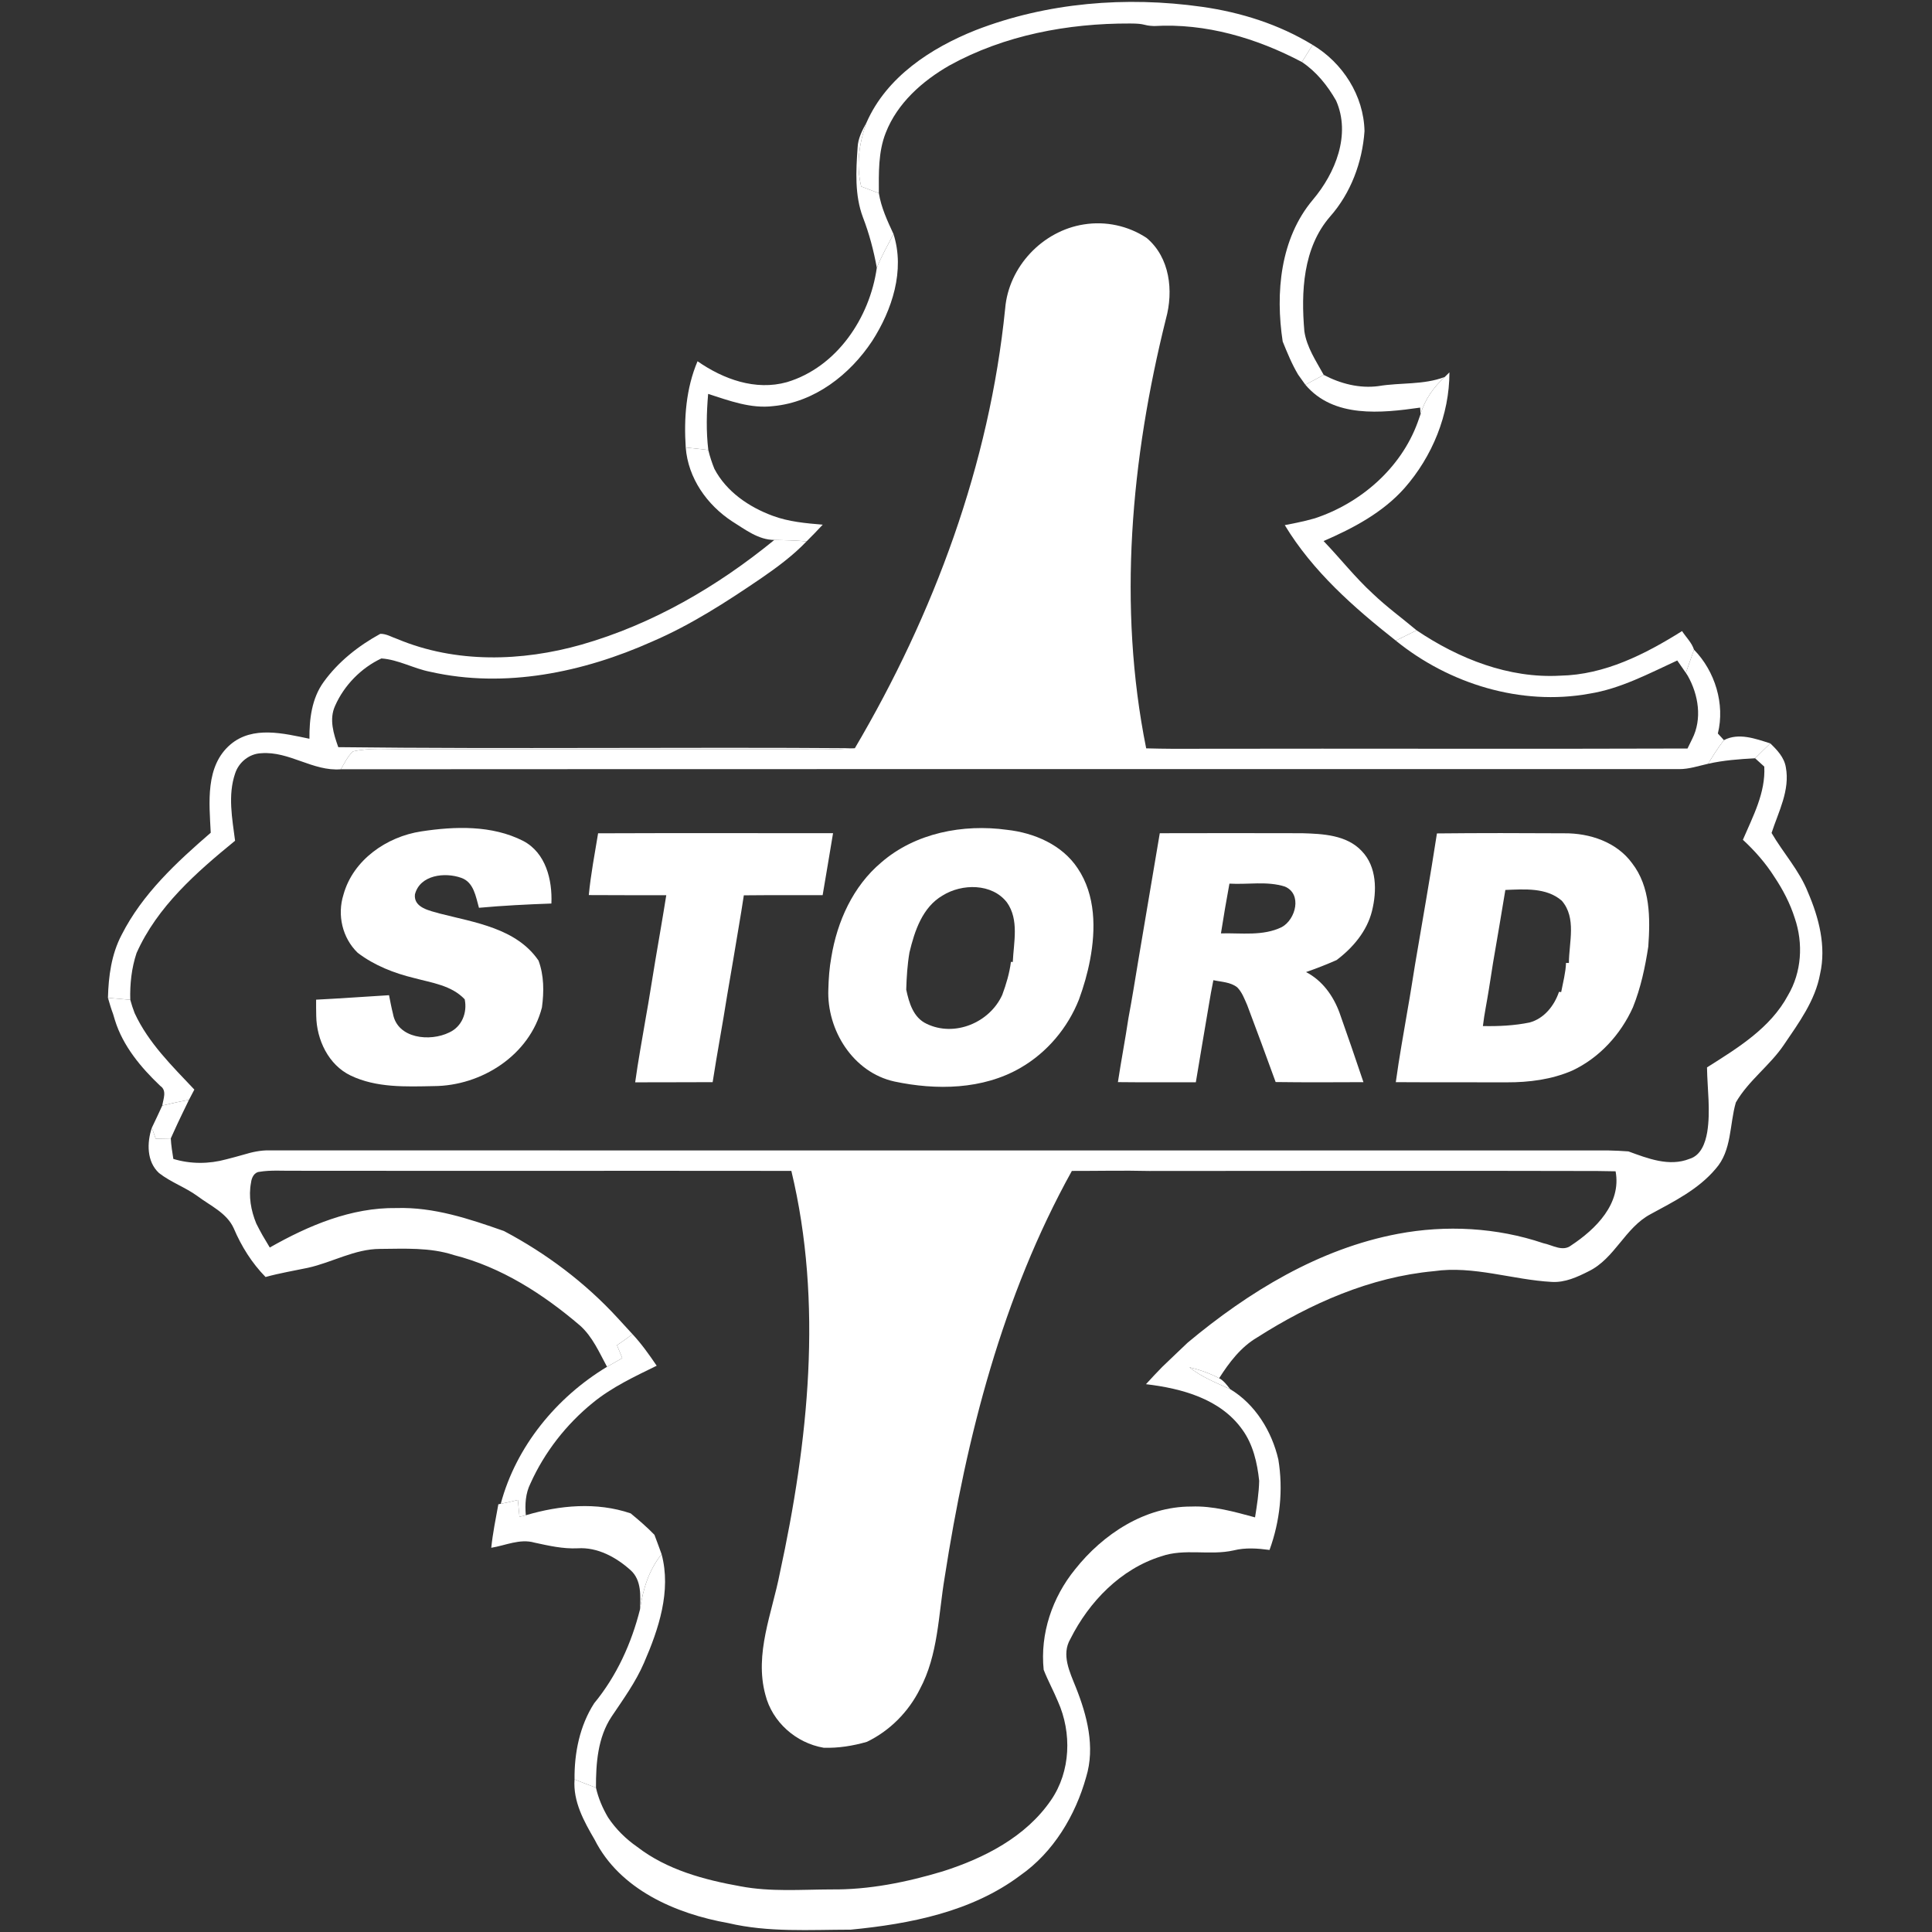 <?xml version="1.0" encoding="UTF-8"?>
<svg width="256px" height="256px" viewBox="0 0 256 256" version="1.1" xmlns="http://www.w3.org/2000/svg" xmlns:xlink="http://www.w3.org/1999/xlink">
    <rect x="0" y="0" width="256" height="256" fill="#333333" stroke="none"/>
    <!-- Generator: Sketch 51.3 (57544) - http://www.bohemiancoding.com/sketch -->
    <title>logo/stord</title>
    <desc>Created with Sketch.</desc>
    <defs></defs>
    <g id="logo/stord" stroke="none" stroke-width="1" fill="none" fill-rule="evenodd">
        <g id="stord-wip" transform="translate(14, 0)" fill="#FFFFFF" fill-rule="nonzero">
            <g id="#959699ff">
                <path d="M115.254,4.006 C124.743,0.321 135.226,-0.516 145.263,0.902 C150.415,1.631 155.469,3.223 159.926,5.946 C159.453,6.707 158.981,7.463 158.509,8.218 C152.51,5.049 145.763,3.049 138.923,3.451 C137.326,3.387 137.914,3.114 135.731,3.114 C127.501,3.082 119.07,4.663 111.812,8.669 C108.219,10.729 104.896,13.664 103.365,17.599 C102.361,20.138 102.443,22.92 102.453,25.6 C101.672,25.301 100.89,25.002 100.114,24.709 C99.413,21.866 99.842,18.931 100.83,16.213 C103.485,10.191 109.342,6.365 115.254,4.006 Z" id="Shape"></path>
                <path d="M104.391,31.008 C105.939,35.829 104.207,41.08 101.569,45.183 C98.615,49.651 93.931,53.293 88.475,53.809 C85.489,54.184 82.623,53.086 79.833,52.195 C79.621,54.668 79.556,57.157 79.854,59.63 C78.855,59.5 77.857,59.396 76.863,59.299 C76.608,55.429 76.901,51.472 78.427,47.868 C81.847,50.249 86.108,51.803 90.277,50.635 C96.889,48.645 101.254,42.107 102.182,35.476 C102.806,33.932 103.637,32.486 104.391,31.008 Z" id="Shape"></path>
                <path d="M158.965,50.977 C159.779,50.553 160.588,50.118 161.397,49.673 C163.606,50.841 166.141,51.494 168.644,51.162 C171.581,50.667 174.599,51.032 177.438,49.95 C175.967,51.292 174.795,52.939 174.235,54.869 C174.219,54.657 174.187,54.227 174.176,54.01 C169.029,54.744 162.711,55.423 158.965,50.977 Z" id="Shape"></path>
                <path d="M88.605,71.544 C90.033,71.571 91.455,71.609 92.877,71.734 C91.081,73.61 88.98,75.164 86.846,76.632 C82.248,79.762 77.547,82.806 72.423,85.007 C63.292,89.089 52.918,91.258 43.021,89.018 C40.817,88.594 38.782,87.399 36.534,87.247 C33.858,88.502 31.6,90.807 30.405,93.519 C29.58,95.312 30.205,97.258 30.823,99.003 C53.64,99.269 76.456,98.976 99.272,99.144 C96.585,99.356 93.893,99.296 91.2,99.286 C74.013,99.269 56.821,99.307 39.629,99.269 C37.338,99.307 35.003,99.046 32.751,99.574 C32.061,100.237 31.649,101.117 31.165,101.933 C27.469,102.237 24.315,99.508 20.612,99.807 C19.033,99.867 17.637,100.998 17.154,102.492 C16.172,105.373 16.769,108.46 17.149,111.401 C12.035,115.58 6.84,120.119 4.093,126.288 C3.431,128.277 3.203,130.386 3.263,132.479 C2.275,132.386 1.292,132.299 0.304,132.218 C0.375,129.359 0.765,126.44 2.112,123.88 C4.853,118.461 9.397,114.254 13.924,110.341 C13.729,106.379 13.17,101.509 16.546,98.639 C19.505,96.139 23.587,97.182 27.002,97.889 C26.98,95.285 27.311,92.53 28.885,90.366 C30.823,87.676 33.5,85.567 36.393,83.985 C37.213,83.969 37.929,84.437 38.689,84.687 C46.387,87.904 55.127,87.67 63.053,85.415 C72.45,82.73 81.07,77.713 88.605,71.544 Z" id="Shape"></path>
                <path d="M170.951,84.888 C171.869,84.426 172.791,83.975 173.709,83.523 C179.289,87.285 185.929,89.921 192.752,89.529 C198.631,89.415 204.006,86.681 208.881,83.621 C209.407,84.437 210.167,85.149 210.466,86.089 C210.113,87.116 209.733,88.132 209.385,89.165 C209.005,88.611 208.62,88.062 208.245,87.518 C204.462,89.258 200.727,91.263 196.569,91.921 C187.535,93.557 178.008,90.616 170.951,84.888 Z" id="Shape"></path>
                <path d="M214.429,98.074 C216.383,97.046 218.625,97.889 220.574,98.503 C219.895,99.155 219.222,99.813 218.56,100.476 C216.47,100.585 214.374,100.742 212.328,101.204 C212.99,100.134 213.652,99.063 214.429,98.074 Z" id="Shape"></path>
                <path d="M7.502,146.491 C8.669,146.208 9.847,145.953 11.036,145.741 C10.358,147.148 9.663,148.545 9.028,149.969 C8.93,150.187 8.735,150.627 8.631,150.844 C7.969,150.855 7.301,150.866 6.639,150.882 C6.509,150.518 6.248,149.795 6.118,149.437 C6.596,148.458 7.046,147.474 7.502,146.491 Z" id="Shape"></path>
                <path d="M69.806,176.781 C71.006,178.069 72.026,179.51 73.014,180.966 C70.094,182.401 67.108,183.787 64.573,185.858 C61.039,188.723 58.151,192.419 56.283,196.576 C55.632,197.881 55.545,199.348 55.675,200.778 C55.464,200.832 55.046,200.936 54.834,200.99 C54.758,200.24 54.687,199.495 54.622,198.751 C53.868,198.941 53.113,199.115 52.353,199.261 C54.378,191.658 59.752,185.135 66.435,181.108 C67.108,180.722 67.781,180.336 68.454,179.955 C68.221,179.379 67.987,178.814 67.754,178.249 C68.454,177.781 69.138,177.292 69.806,176.781 Z" id="Shape"></path>
                <path d="M143.597,181.168 C144.959,181.499 146.295,181.967 147.543,182.619 C148.157,182.95 148.575,183.526 149.003,184.07 C147.141,183.222 145.203,182.461 143.597,181.168 Z" id="Shape"></path>
                <path d="M73.666,205.941 C74.969,210.811 73.275,215.877 71.331,220.339 C70.229,222.899 68.585,225.155 67.043,227.454 C65.203,230.221 64.958,233.65 64.969,236.879 C64.019,236.52 63.069,236.156 62.13,235.781 C62.087,232.281 62.819,228.661 64.73,225.693 C67.7,222.095 69.676,217.752 70.805,213.246 C71.185,210.61 71.967,208.045 73.666,205.941 Z" id="Shape"></path>
            </g>
            <g id="#000000fe" transform="translate(0, 5.435)">
                <path d="M159.926,0.511 C163.921,2.886 166.711,7.256 166.804,11.947 C166.511,16.072 164.991,20.159 162.233,23.274 C158.639,27.421 158.384,33.258 158.835,38.465 C159.149,40.585 160.382,42.395 161.397,44.237 C160.588,44.683 159.779,45.118 158.965,45.542 C158.726,45.21 158.248,44.536 158.009,44.205 C157.179,42.813 156.571,41.313 155.963,39.819 C154.986,33.389 155.621,26.176 159.969,21.024 C162.949,17.496 165.023,12.403 163.042,7.903 C161.907,5.908 160.431,4.066 158.509,2.783 C158.981,2.027 159.453,1.272 159.926,0.511 Z" id="Shape"></path>
                <path d="M99.636,14.121 C99.679,12.909 100.26,11.822 100.83,10.778 C99.842,13.496 99.413,16.431 100.114,19.273 C100.89,19.567 101.672,19.866 102.453,20.165 C102.763,22.073 103.583,23.834 104.391,25.573 C103.637,27.051 102.806,28.497 102.182,30.041 C101.769,27.769 101.178,25.529 100.347,23.372 C99.234,20.42 99.424,17.208 99.636,14.121 Z" id="Shape"></path>
                <path d="M119.19,35.443 C119.651,29.899 124.141,25.154 129.618,24.301 C132.522,23.839 135.481,24.475 137.935,26.095 C141.029,28.693 141.512,33.117 140.491,36.818 C135.872,55.342 134.08,74.887 137.875,93.725 C140.263,93.791 142.657,93.801 145.051,93.78 C166.57,93.736 188.084,93.823 209.603,93.747 C209.76,93.432 210.069,92.801 210.221,92.486 C211.573,89.834 211.057,86.621 209.635,84.11 L209.385,83.73 C209.733,82.697 210.113,81.681 210.466,80.654 C213.251,83.502 214.591,87.861 213.625,91.758 C213.826,91.981 214.228,92.415 214.429,92.638 C213.652,93.628 212.99,94.698 212.328,95.769 C211.057,96.052 209.803,96.486 208.484,96.476 C149.378,96.492 90.272,96.454 31.165,96.497 C31.649,95.682 32.061,94.802 32.751,94.138 C35.003,93.611 37.338,93.872 39.629,93.834 C56.821,93.872 74.013,93.834 91.2,93.85 C93.893,93.861 96.585,93.921 99.272,93.709 C109.76,75.914 117.116,56.081 119.19,35.443 Z" id="Shape"></path>
                <path d="M177.438,44.515 C177.59,44.362 177.9,44.058 178.057,43.906 C178.057,49.531 175.788,55.054 172.097,59.25 C169.214,62.494 165.311,64.554 161.381,66.256 C163.585,68.549 165.55,71.071 167.9,73.224 C169.724,74.974 171.776,76.463 173.709,78.088 C172.791,78.539 171.869,78.99 170.951,79.452 C165.392,75.066 159.942,70.272 156.24,64.147 C156.761,64.043 157.282,63.94 157.803,63.837 C158.607,63.674 159.41,63.478 160.208,63.25 C166.272,61.25 171.619,56.624 173.839,50.553 C173.942,50.271 174.138,49.711 174.235,49.434 C174.795,47.504 175.967,45.857 177.438,44.515 Z" id="Shape"></path>
                <path d="M76.863,53.863 C77.857,53.961 78.855,54.064 79.854,54.195 C80.055,55.043 80.332,55.874 80.658,56.684 C82.254,59.722 85.239,61.75 88.388,62.913 C90.511,63.701 92.774,63.902 95.016,64.087 C94.321,64.842 93.605,65.576 92.877,66.299 C91.455,66.174 90.033,66.136 88.605,66.109 C86.493,66.109 84.74,64.723 83.025,63.658 C79.681,61.467 77.178,57.929 76.863,53.863 Z" id="Shape"></path>
                <path d="M220.574,93.068 C221.486,93.948 222.414,94.921 222.631,96.226 C223.207,99.275 221.654,102.123 220.742,104.938 C222.284,107.591 224.428,109.906 225.568,112.808 C227.017,116.173 228.005,119.972 227.169,123.625 C226.529,127.152 224.347,130.098 222.381,133 C220.519,135.767 217.675,137.745 216.008,140.648 C215.156,143.577 215.493,147.023 213.332,149.442 C211.025,152.187 207.779,153.774 204.701,155.453 C201.313,157.252 199.967,161.329 196.509,163.014 C195,163.78 193.377,164.525 191.639,164.427 C186.417,164.15 181.244,162.237 175.983,163.003 C167.585,163.78 159.649,167.281 152.597,171.775 C150.415,173.053 148.879,175.091 147.543,177.184 C146.295,176.531 144.959,176.064 143.597,175.732 C145.203,177.026 147.141,177.787 149.003,178.635 C152.331,180.635 154.524,184.222 155.387,187.956 C156.05,191.973 155.61,196.12 154.22,199.941 C152.641,199.729 151.023,199.609 149.459,200.001 C146.305,200.713 142.972,199.702 139.878,200.783 C134.504,202.447 130.302,206.8 127.827,211.741 C126.605,213.823 127.756,216.127 128.549,218.127 C130.041,221.861 131.138,226.052 129.922,230.03 C128.5,235.129 125.579,240.004 121.187,243.07 C114.749,247.901 106.568,249.494 98.735,250.255 C93.306,250.26 87.813,250.641 82.482,249.38 C75.549,248.152 68.123,244.939 64.795,238.335 C63.373,235.895 61.918,233.275 62.13,230.346 C63.069,230.721 64.019,231.085 64.969,231.444 C65.279,232.835 65.849,234.161 66.571,235.384 C67.586,236.917 68.916,238.227 70.419,239.276 C74.366,242.325 79.317,243.657 84.148,244.515 C88.089,245.26 92.112,244.939 96.091,244.923 C101.123,244.988 106.112,243.972 110.917,242.531 C116.41,240.781 121.931,237.971 125.27,233.085 C127.881,229.286 128.038,224.166 126.182,220.019 C125.595,218.6 124.852,217.252 124.293,215.823 C123.799,211.034 125.433,206.229 128.445,202.523 C132.148,197.843 137.717,194.174 143.846,194.19 C146.734,194.076 149.535,194.875 152.299,195.625 C152.554,194.016 152.814,192.408 152.847,190.777 C152.592,188.396 152.043,185.967 150.616,183.999 C147.706,179.907 142.576,178.537 137.848,177.977 C138.559,177.2 139.27,176.428 140.008,175.683 C141.121,174.602 142.256,173.547 143.374,172.471 C151.441,165.737 160.778,160.03 171.223,158.057 C177.617,156.85 184.322,157.209 190.499,159.296 C191.688,159.53 193.051,160.47 194.185,159.59 C197.443,157.437 200.868,154.067 200.075,149.768 C199.267,149.746 198.463,149.736 197.66,149.73 C177.873,149.681 158.085,149.714 138.293,149.725 C134.873,149.643 131.447,149.725 128.027,149.719 C118.826,166.308 114.06,184.95 111.172,203.588 C110.336,208.561 110.325,213.833 107.887,218.383 C106.384,221.394 103.903,223.905 100.868,225.367 C99.006,225.905 97.074,226.215 95.136,226.15 C91.477,225.525 88.317,222.742 87.411,219.111 C85.945,213.676 88.301,208.317 89.327,203.034 C93.105,185.608 95.076,167.253 90.858,149.714 C68.894,149.687 46.935,149.725 24.971,149.697 C23.435,149.719 21.883,149.583 20.363,149.839 C19.673,149.899 19.331,150.643 19.266,151.252 C18.908,153.084 19.255,154.975 19.955,156.682 C20.216,157.204 20.487,157.72 20.775,158.231 C21.09,158.78 21.421,159.323 21.747,159.867 C26.882,156.954 32.533,154.551 38.543,154.638 C43.472,154.486 48.189,156.068 52.777,157.682 C58.39,160.65 63.531,164.514 67.835,169.199 C68.492,169.911 69.144,170.629 69.806,171.346 C69.138,171.857 68.454,172.346 67.754,172.814 C67.987,173.379 68.221,173.944 68.454,174.52 C67.781,174.901 67.108,175.287 66.435,175.673 C65.403,173.77 64.519,171.699 62.874,170.221 C57.983,166.041 52.418,162.454 46.116,160.861 C42.967,159.834 39.629,160.03 36.366,160.052 C33,160.052 30.015,161.851 26.79,162.557 C24.923,162.949 23.033,163.264 21.188,163.775 C19.364,161.916 17.985,159.704 16.97,157.318 C16.047,155.274 13.854,154.328 12.155,153.046 C10.553,151.882 8.642,151.225 7.079,150.007 C5.423,148.491 5.456,145.98 6.118,144.001 C6.248,144.36 6.509,145.083 6.639,145.447 C7.301,145.431 7.969,145.42 8.631,145.409 C8.675,146.322 8.827,147.224 8.968,148.127 C11.248,148.822 13.685,148.812 15.982,148.181 C16.758,147.991 17.529,147.773 18.3,147.556 C19.396,147.224 20.531,146.969 21.682,146.996 C80.842,147.018 140.003,147.002 199.163,147.007 C200.032,147.023 200.901,147.067 201.775,147.132 C204.321,148.061 207.171,149.192 209.863,148.121 C211.394,147.67 211.969,146.002 212.214,144.588 C212.675,141.746 212.23,138.86 212.187,136.001 C216.231,133.441 220.585,130.805 222.919,126.446 C224.732,123.38 224.96,119.565 223.815,116.222 C223.201,114.276 222.246,112.45 221.117,110.759 C219.96,108.933 218.522,107.303 216.942,105.841 C218.267,102.742 219.96,99.617 219.776,96.144 C219.472,95.867 218.864,95.318 218.56,95.041 C219.222,94.378 219.895,93.72 220.574,93.068 Z" id="Shape"></path>
                <path d="M41.805,104.732 C46.284,104.047 51.181,103.884 55.317,105.987 C58.319,107.558 59.199,111.145 59.063,114.287 C55.86,114.401 52.657,114.559 49.465,114.852 C49.042,113.379 48.787,111.461 47.115,110.884 C44.965,110.113 41.643,110.477 40.98,113.08 C40.79,114.852 42.956,115.233 44.248,115.608 C48.901,116.803 54.427,117.559 57.358,121.847 C58.091,123.831 58.091,125.984 57.809,128.06 C56.186,134.386 49.802,138.457 43.467,138.479 C39.775,138.555 35.872,138.718 32.457,137.077 C29.526,135.669 27.952,132.337 27.903,129.19 C27.881,128.467 27.887,127.745 27.887,127.027 C31.111,126.864 34.325,126.63 37.549,126.435 C37.712,127.255 37.864,128.082 38.071,128.897 C38.662,132.212 43,132.62 45.519,131.375 C47.207,130.609 47.94,128.745 47.576,126.978 C45.833,125.125 43.211,124.793 40.883,124.163 C38.212,123.516 35.601,122.494 33.402,120.82 C31.355,118.847 30.661,115.803 31.513,113.107 C32.783,108.504 37.24,105.427 41.805,104.732 Z" id="Shape"></path>
                <path d="M102.763,108.852 C107.274,104.927 113.625,103.721 119.429,104.52 C123.039,104.917 126.746,106.504 128.804,109.629 C131.187,113.167 131.209,117.7 130.438,121.755 C130.101,123.538 129.596,125.288 128.972,126.994 C127.49,130.756 124.749,134.017 121.247,136.044 C116.237,138.963 110.037,139.044 104.511,137.87 C99.039,136.669 95.537,131.055 95.76,125.636 C95.798,124.223 95.896,122.809 96.151,121.423 C96.922,116.673 99.028,111.993 102.763,108.852 Z M110.895,113.227 C108.224,114.781 107.187,117.928 106.509,120.766 C106.232,122.391 106.129,124.043 106.08,125.695 C106.449,127.435 107.019,129.408 108.778,130.223 C112.469,132.017 117.132,130.082 118.804,126.391 C119.331,124.973 119.76,123.516 119.955,122.016 L120.199,122.032 C120.319,119.423 121.057,116.439 119.423,114.14 C117.447,111.586 113.457,111.624 110.895,113.227 Z" id="Shape"></path>
                <path d="M65.251,104.982 C75.631,104.938 86.005,104.976 96.384,104.965 C95.939,107.705 95.461,110.439 95.005,113.178 C91.526,113.189 88.046,113.162 84.561,113.2 C84.143,116.004 83.633,118.793 83.182,121.586 C82.9,123.212 82.623,124.831 82.351,126.456 C81.749,130.299 81.021,134.12 80.43,137.957 C77.004,137.985 73.584,137.957 70.164,137.979 C70.555,135.136 71.082,132.31 71.559,129.478 C72.026,126.935 72.401,124.375 72.835,121.826 C73.318,118.945 73.829,116.07 74.285,113.184 C70.865,113.178 67.439,113.194 64.019,113.167 C64.28,110.417 64.806,107.705 65.251,104.982 Z" id="Shape"></path>
                <path d="M139.677,104.971 C145.963,104.96 152.255,104.949 158.541,104.971 C161.272,105.052 164.426,105.188 166.429,107.324 C168.454,109.406 168.454,112.624 167.797,115.276 C167.129,117.961 165.267,120.146 163.101,121.782 C161.777,122.364 160.425,122.896 159.057,123.369 C161.212,124.483 162.667,126.511 163.492,128.755 C164.578,131.81 165.626,134.881 166.663,137.957 C162.781,137.974 158.905,137.995 155.029,137.941 C153.802,134.533 152.532,131.142 151.262,127.75 C150.898,126.929 150.583,126.038 149.937,125.391 C149.041,124.685 147.842,124.679 146.778,124.445 C146.561,125.527 146.354,126.619 146.181,127.717 C145.616,131.136 145.008,134.549 144.454,137.974 C141.013,137.963 137.571,137.995 134.129,137.952 C134.558,135.115 135.101,132.305 135.524,129.468 C136.002,126.935 136.404,124.391 136.827,121.853 C137.777,116.227 138.722,110.596 139.677,104.971 Z M148.906,111.651 C148.499,113.841 148.129,116.042 147.782,118.244 C150.469,118.168 153.352,118.635 155.849,117.407 C157.7,116.39 158.569,113.02 156.256,112.042 C153.895,111.287 151.343,111.798 148.906,111.651 Z" id="Shape"></path>
                <path d="M176.401,104.998 C182.031,104.938 187.666,104.949 193.295,104.982 C196.65,104.955 200.206,106.134 202.252,108.933 C204.69,112.064 204.673,116.227 204.407,119.994 C203.989,122.733 203.409,125.462 202.372,128.038 C200.754,131.642 197.904,134.761 194.305,136.435 C191.596,137.604 188.61,137.99 185.684,137.979 C180.771,137.963 175.864,137.99 170.951,137.957 C171.391,134.718 171.983,131.511 172.525,128.294 C172.878,126.331 173.177,124.364 173.497,122.396 C174.474,116.597 175.511,110.808 176.401,104.998 Z M185.467,112.488 C184.93,115.722 184.392,118.956 183.828,122.19 C183.659,123.342 183.459,124.489 183.285,125.641 C183.035,127.266 182.682,128.881 182.492,130.522 C184.561,130.565 186.651,130.468 188.686,130.049 C190.608,129.527 191.954,127.826 192.573,125.994 L192.866,126.016 C193.111,124.733 193.453,123.467 193.507,122.157 L193.887,122.163 C193.898,119.439 194.924,116.195 192.942,113.912 C190.907,112.14 187.981,112.395 185.467,112.488 Z" id="Shape"></path>
                <path d="M0.304,126.783 C1.292,126.864 2.275,126.951 3.263,127.043 C3.425,127.641 3.615,128.234 3.843,128.815 C5.662,132.756 8.816,135.827 11.753,138.941 C11.509,139.392 11.27,139.843 11.036,140.305 C9.847,140.517 8.669,140.773 7.502,141.055 C7.633,140.186 8.154,139.066 7.231,138.447 C4.669,136.012 2.285,133.163 1.227,129.734 C1.167,129.533 1.042,129.125 0.983,128.919 C0.717,128.217 0.51,127.5 0.304,126.783 Z" id="Shape"></path>
                <path d="M52.353,193.826 C53.113,193.679 53.868,193.506 54.622,193.315 C54.687,194.06 54.758,194.805 54.834,195.555 C55.046,195.5 55.464,195.397 55.675,195.343 C60.17,194.011 65.056,193.56 69.562,195.093 C70.653,195.989 71.728,196.913 72.716,197.935 C73.031,198.789 73.362,199.642 73.666,200.506 C71.967,202.61 71.185,205.175 70.805,207.811 C70.87,206.034 71.022,203.958 69.578,202.642 C67.673,200.919 65.181,199.55 62.543,199.723 C60.594,199.816 58.694,199.376 56.81,198.968 C54.883,198.419 52.983,199.348 51.094,199.653 C51.295,197.712 51.685,195.805 52.033,193.891 L52.353,193.826 Z" id="Shape"></path>
            </g>
        </g>
    </g>
</svg>